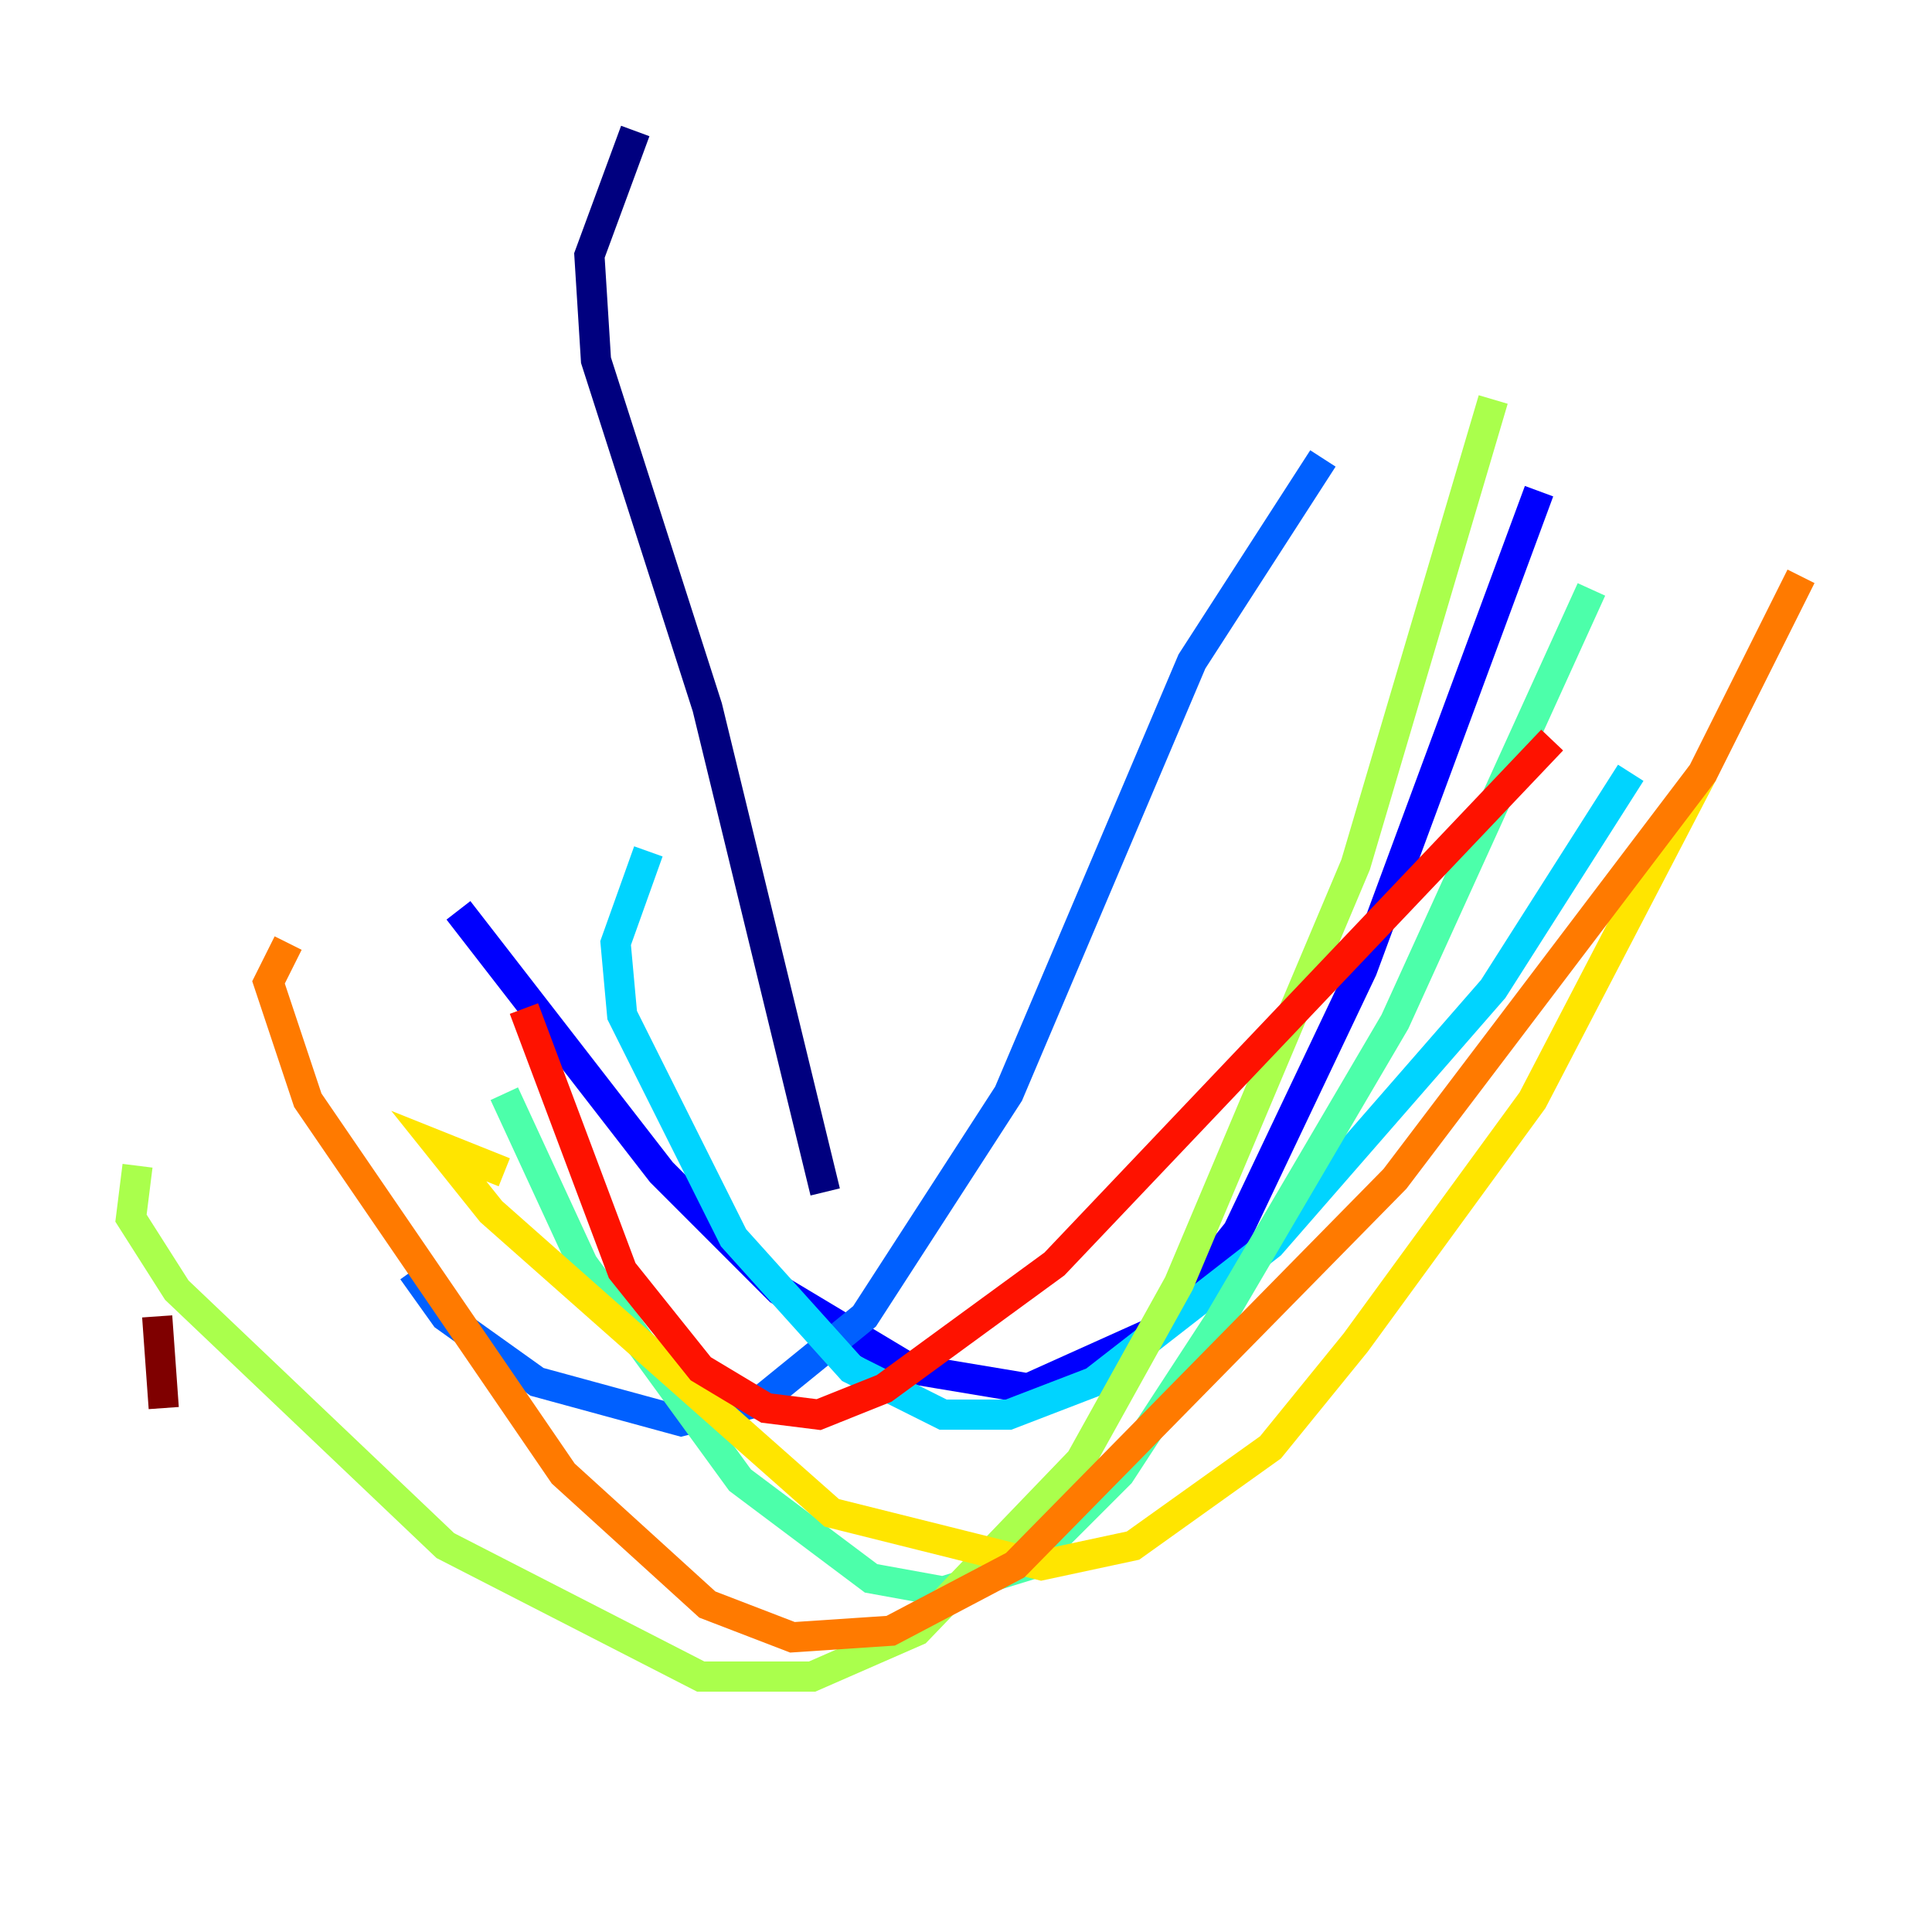 <?xml version="1.0" encoding="utf-8" ?>
<svg baseProfile="tiny" height="128" version="1.2" viewBox="0,0,128,128" width="128" xmlns="http://www.w3.org/2000/svg" xmlns:ev="http://www.w3.org/2001/xml-events" xmlns:xlink="http://www.w3.org/1999/xlink"><defs /><polyline fill="none" points="42.088,8.678 39.051,16.922 39.485,23.864 46.861,46.861 54.671,78.969" stroke="#00007f" stroke-width="2" /><polyline fill="none" points="30.373,60.312 43.824,77.668 51.634,85.478 60.312,90.685 68.122,91.986 76.8,88.081 82.007,81.573 90.251,64.217 101.966,32.542" stroke="#0000fe" stroke-width="2" /><polyline fill="none" points="27.336,84.176 29.505,87.214 35.58,91.552 45.125,94.156 50.332,92.854 57.275,87.214 66.82,72.461 78.969,43.824 87.647,30.373" stroke="#0060ff" stroke-width="2" /><polyline fill="none" points="42.956,56.407 40.786,62.481 41.22,67.254 48.597,82.007 56.407,90.685 62.481,93.722 66.82,93.722 72.461,91.552 84.176,82.441 98.929,65.519 108.041,51.2" stroke="#00d4ff" stroke-width="2" /><polyline fill="none" points="33.41,72.461 38.617,83.742 49.031,98.061 57.709,104.57 62.481,105.437 68.122,103.702 74.197,97.627 80.705,87.647 92.42,67.688 105.437,39.051" stroke="#4cffaa" stroke-width="2" /><polyline fill="none" points="9.112,77.234 8.678,80.705 11.715,85.478 29.505,102.4 46.427,111.078 53.803,111.078 60.746,108.041 71.593,96.759 78.102,85.044 89.817,57.275 98.929,26.468" stroke="#aaff4c" stroke-width="2" /><polyline fill="none" points="33.41,77.668 29.071,75.932 32.542,80.271 55.105,100.231 68.99,103.702 75.064,102.4 84.176,95.891 89.817,88.949 101.532,72.895 112.814,51.2" stroke="#ffe500" stroke-width="2" /><polyline fill="none" points="19.091,62.481 17.79,65.085 20.393,72.895 37.315,97.627 46.861,106.305 52.502,108.475 59.01,108.041 67.254,103.702 92.42,78.102 112.814,51.2 119.322,38.183" stroke="#ff7a00" stroke-width="2" /><polyline fill="none" points="34.712,66.82 41.22,84.176 46.427,90.685 50.766,93.288 54.237,93.722 58.576,91.986 69.858,83.742 102.834,49.031" stroke="#fe1200" stroke-width="2" /><polyline fill="none" points="10.414,87.214 10.848,93.288" stroke="#7f0000" stroke-width="2" /></svg>